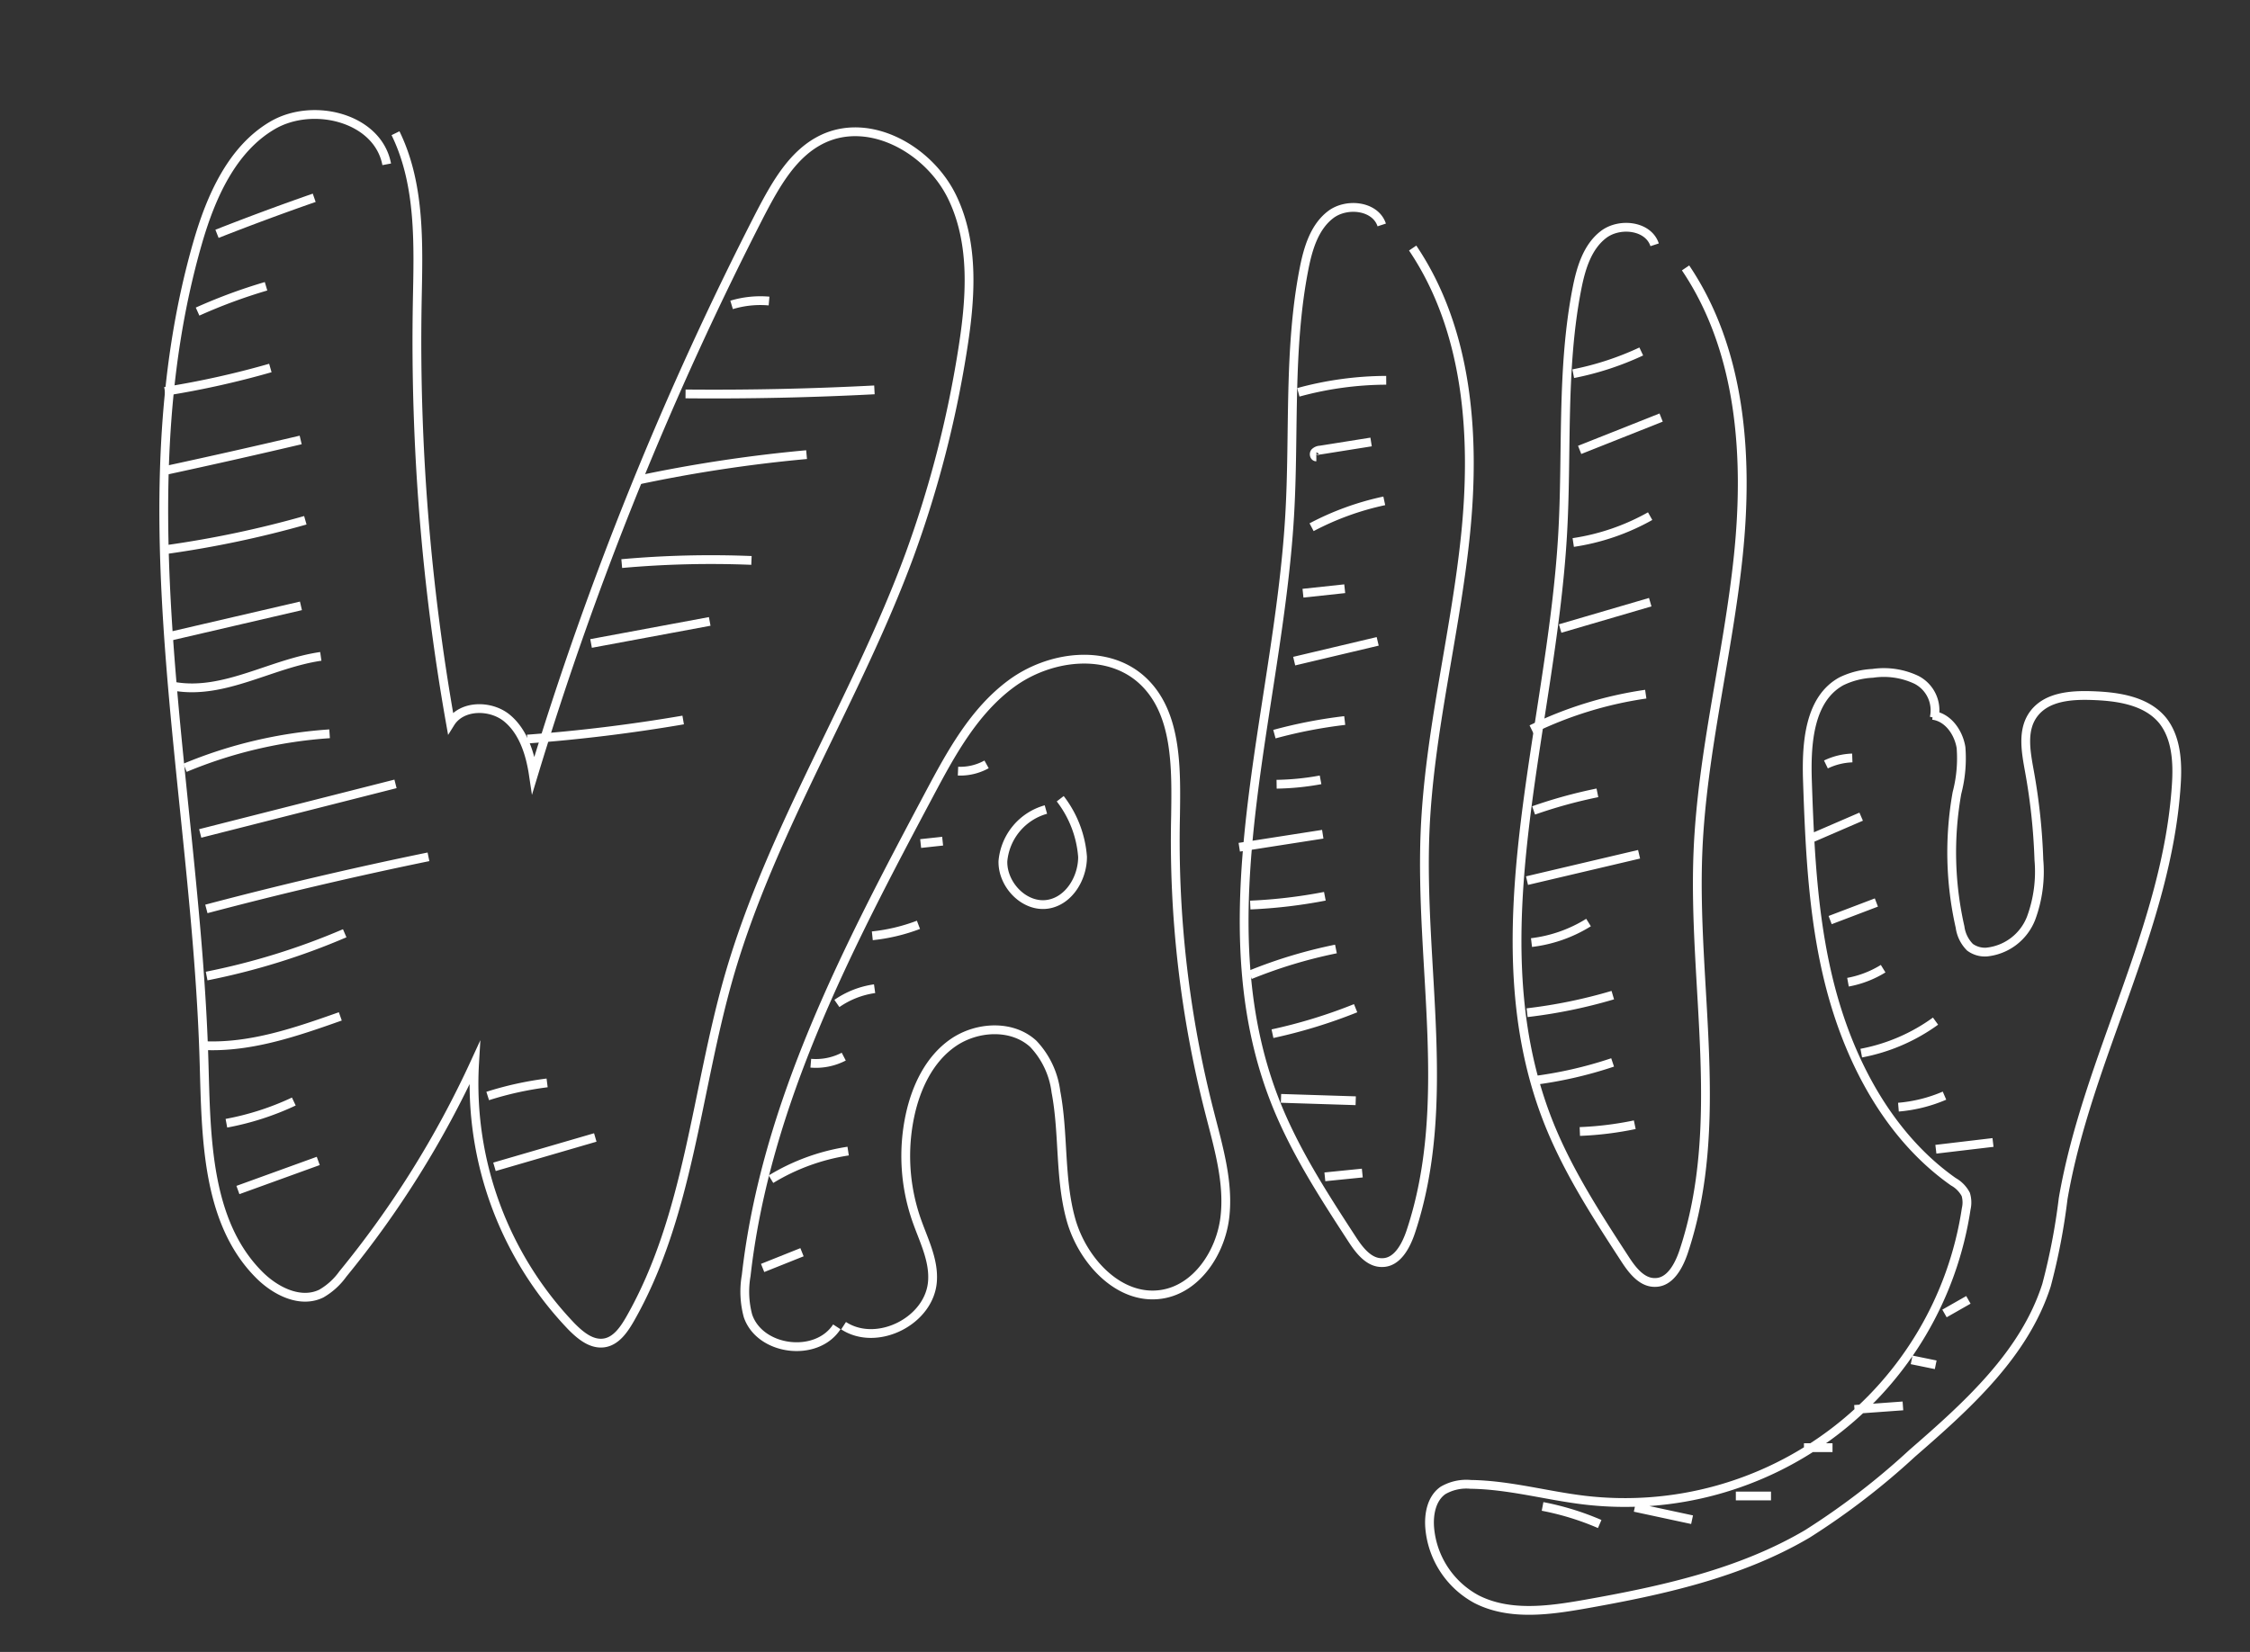 <svg xmlns="http://www.w3.org/2000/svg" id="wally" viewBox="0 0 256 188" width="256" height="188"><rect x="0" y="0" width="256" height="188" fill="#333333" stroke="none"/><defs><style>.cls-1{fill:none;stroke:#fff;stroke-miterlimit:10}</style></defs><path d="M44 18.7c-1-5.3-8.38-7.14-13-4.43s-7 8.13-8.5 13.31c-8.68 30.1-.16 62.13.72 93.44.24 8.48.28 18 6.21 24 1.86 1.9 4.73 3.36 7.12 2.2A7.77 7.77 0 0 0 39 145a111.2 111.2 0 0 0 15-24 39.93 39.93 0 0 0 11.06 30c1 1 2.21 2 3.6 1.84s2.3-1.47 3-2.68c6.74-11.78 7.52-25.92 11.27-39 4.82-16.75 14.55-31.67 20.56-48a124.27 124.27 0 0 0 6-23.14c.95-5.9 1.45-12.22-1.16-17.6S99 13.24 93.58 15.83c-3.33 1.6-5.27 5.07-7 8.36a383.59 383.59 0 0 0-25.89 64c-.36-2.41-1.15-4.93-3-6.46s-5.15-1.53-6.44.54a249.3 249.3 0 0 1-3.78-47.72c.12-6.55.43-13.46-2.47-19.39M95.21 151c-2.3 3.55-8.76 2.75-10.11-1.26a10.61 10.61 0 0 1-.2-4.58c2.2-19.53 11.59-37.4 20.82-54.75 2.48-4.67 5.1-9.49 9.36-12.62s10.66-4 14.67-.56c4.23 3.65 4.08 10.11 4 15.7a124.3 124.3 0 0 0 3.86 33.62c1 3.94 2.23 8 1.75 12s-3.2 8.15-7.22 8.75c-4.82.72-9-3.84-10.3-8.54s-.79-9.72-1.7-14.51a9.68 9.68 0 0 0-2.57-5.45c-2.42-2.23-6.42-2-9.12-.14s-4.22 5.06-4.91 8.28a22.14 22.14 0 0 0 .71 11.8c.79 2.3 2 4.57 1.85 7-.26 4.56-6.29 7.62-10.12 5.13" class="cls-1"/><path d="M119 92.13a6.72 6.72 0 0 0-4.89 5.87c-.07 2.73 2.52 5.38 5.2 4.89 2.36-.43 3.87-3 3.86-5.38a12.31 12.31 0 0 0-2.54-6.61m36.58-65.3c-.72-2.2-4-2.57-5.83-1.16s-2.55 3.82-3 6.1c-1.82 9.25-1.09 18.79-1.65 28.2-1.33 22.38-9.83 45.6-1.69 66.49 2.2 5.64 5.52 10.76 8.82 15.83.82 1.26 1.91 2.67 3.41 2.63 1.7 0 2.7-1.89 3.24-3.5 4.84-14.49 1-30.28 1.63-45.54.47-11.32 3.42-22.39 4.59-33.66s.34-23.36-6-32.76m27.53-.37c-.72-2.2-4-2.57-5.83-1.16s-2.55 3.82-3 6.1c-1.82 9.25-1.09 18.79-1.65 28.2-1.33 22.38-9.83 45.6-1.69 66.49 2.2 5.64 5.52 10.76 8.82 15.83.82 1.26 1.91 2.67 3.41 2.63 1.7 0 2.7-1.89 3.24-3.5 4.84-14.49 1-30.28 1.63-45.54.47-11.32 3.42-22.39 4.59-33.66s.34-23.36-6-32.76" class="cls-1"/><path d="M220.07 81.68a3.9 3.9 0 0 0-2-4.3 8.68 8.68 0 0 0-5-.75 9.15 9.15 0 0 0-3.55.9c-3.66 2-4 7-3.88 11.13.28 8.43.67 17 3 25.07s6.71 15.91 13.61 20.76a3.55 3.55 0 0 1 1.41 1.44 3.19 3.19 0 0 1 .05 1.64 39.27 39.27 0 0 1-43.38 33.16c-4.34-.51-8.6-1.74-13-1.8a5.29 5.29 0 0 0-3.15.69c-1.3.91-1.64 2.69-1.51 4.27A10.21 10.21 0 0 0 168 182c3.74 1.91 8.22 1.29 12.36.56 8.75-1.55 17.63-3.49 25.28-8a82.86 82.86 0 0 0 11.92-9.16c6.25-5.43 12.77-11.26 15.29-19.15a72.08 72.08 0 0 0 1.89-9.84c2.77-16.11 11.86-30.87 12.88-47.18.16-2.52 0-5.28-1.56-7.24-1.88-2.29-5.17-2.74-8.13-2.83-2.35-.07-5 .14-6.47 2s-.95 4.42-.54 6.7a69 69 0 0 1 1.06 10 15.29 15.29 0 0 1-.88 6.62 6.09 6.09 0 0 1-5.08 3.87 2.87 2.87 0 0 1-1.88-.55 4 4 0 0 1-1.13-2.3 38.43 38.43 0 0 1-.35-15.26 15.56 15.56 0 0 0 .46-5.17c-.28-1.72-1.48-3.44-3.21-3.66M18.76 44.54a100.1 100.1 0 0 0 12-2.66M19.05 53.49q7.59-1.64 15.16-3.42M19 62.53a117.29 117.29 0 0 0 15.74-3.32M19 72.49l15.24-3.54m-14.3 9.18c5.61.92 10.93-2.62 16.56-3.43M21.05 87.38a51.81 51.81 0 0 1 16.45-3.87M22.78 94.85L45 89.21m-21.52 14.23q12.52-3.31 25.27-5.93m-25.24 13.57a78.66 78.66 0 0 0 15.71-4.87M23.24 119c5.31.23 10.47-1.56 15.48-3.33m-12.96 12.16a31.42 31.42 0 0 0 7.67-2.47m-6.36 10.07l9.14-3.31M22.48 35.46a61 61 0 0 1 7.79-2.88m-5.58-5.97q5.49-2.16 11.06-4.1M83.24 34.7a11.3 11.3 0 0 1 4.26-.44M78 44.83q10.75.1 21.49-.46M72.77 54.6a164.13 164.13 0 0 1 19-2.86m-21.03 12.4a113.91 113.91 0 0 1 14.76-.36m-18.25 9.45l13.5-2.51M60 84.11q8.91-.66 17.73-2.17m-22.24 42.79a37.85 37.85 0 0 1 6.76-1.49m-5.99 9.55l11.47-3.34m31.52-22.95a20.89 20.89 0 0 0 5.25-1.25m-9.28 8.95a9.93 9.93 0 0 1 4.29-1.68M92.25 121a6.87 6.87 0 0 0 3.75-.75m-8.28 13.95a23.76 23.76 0 0 1 8.78-3.2m-9.73 13.3l4.48-1.79M109 87.76a6.18 6.18 0 0 0 3.25-.77m-7.5 9.01l2.5-.27m40.47-51.08a38.34 38.34 0 0 1 10-1.37M149.77 52c-.23 0-.31-.34-.17-.52a.93.93 0 0 1 .62-.26l5.78-.92m-6.77 9.7a31.88 31.88 0 0 1 8.27-3m-9.25 10.51L153 67m-5.75 8.24l9.5-2.25M145 83.55a54.44 54.44 0 0 1 8-1.55m-7.75 7.25a29.79 29.79 0 0 0 5-.5M141 96.42l9.5-1.48m-8.25 8.06a58 58 0 0 0 8.49-1m-8.51 8.95A54.84 54.84 0 0 1 152 108m-7.22 9.64a58.73 58.73 0 0 0 9.46-2.9M145.75 125l8.5.27m-3.51 8.66l4.26-.43m24-90.97a33.52 33.52 0 0 0 7.74-2.53m-7.01 11.2l9.27-3.68m-10 14.22a25.47 25.47 0 0 0 8.75-3m-10.24 12.79l10.25-3M174.25 83a44 44 0 0 1 13-4m-12.76 13.23a54.93 54.93 0 0 1 7.26-2m-8.01 9.99l12.75-3m-12.24 10.05a15.79 15.79 0 0 0 6.49-2.28m-6.99 10.26a57.77 57.77 0 0 0 9.75-2m-9.25 9.75a47 47 0 0 0 9.23-2.09m-3.73 7.86A37.64 37.64 0 0 0 186 128m21.75-41a7.5 7.5 0 0 1 3-.74M206 95.43l5.76-2.49m-3.53 11.77l5.26-2m-3.23 9.07a11.61 11.61 0 0 0 4-1.54m-2.49 9.61a21 21 0 0 0 8.45-3.64M216 126a16.78 16.78 0 0 0 5.24-1.31m-.98 6.1l6.5-.77m-5.52 19.46l2.72-1.55m-48.45 23.51a31.21 31.21 0 0 1 6.5 2m3.99-1.89l6.52 1.4m4.98-2.7h4m3.75-5.5h3.25m2.5-4.35l5.51-.4m.99-5.24l2.74.56" class="cls-1"/></svg>
